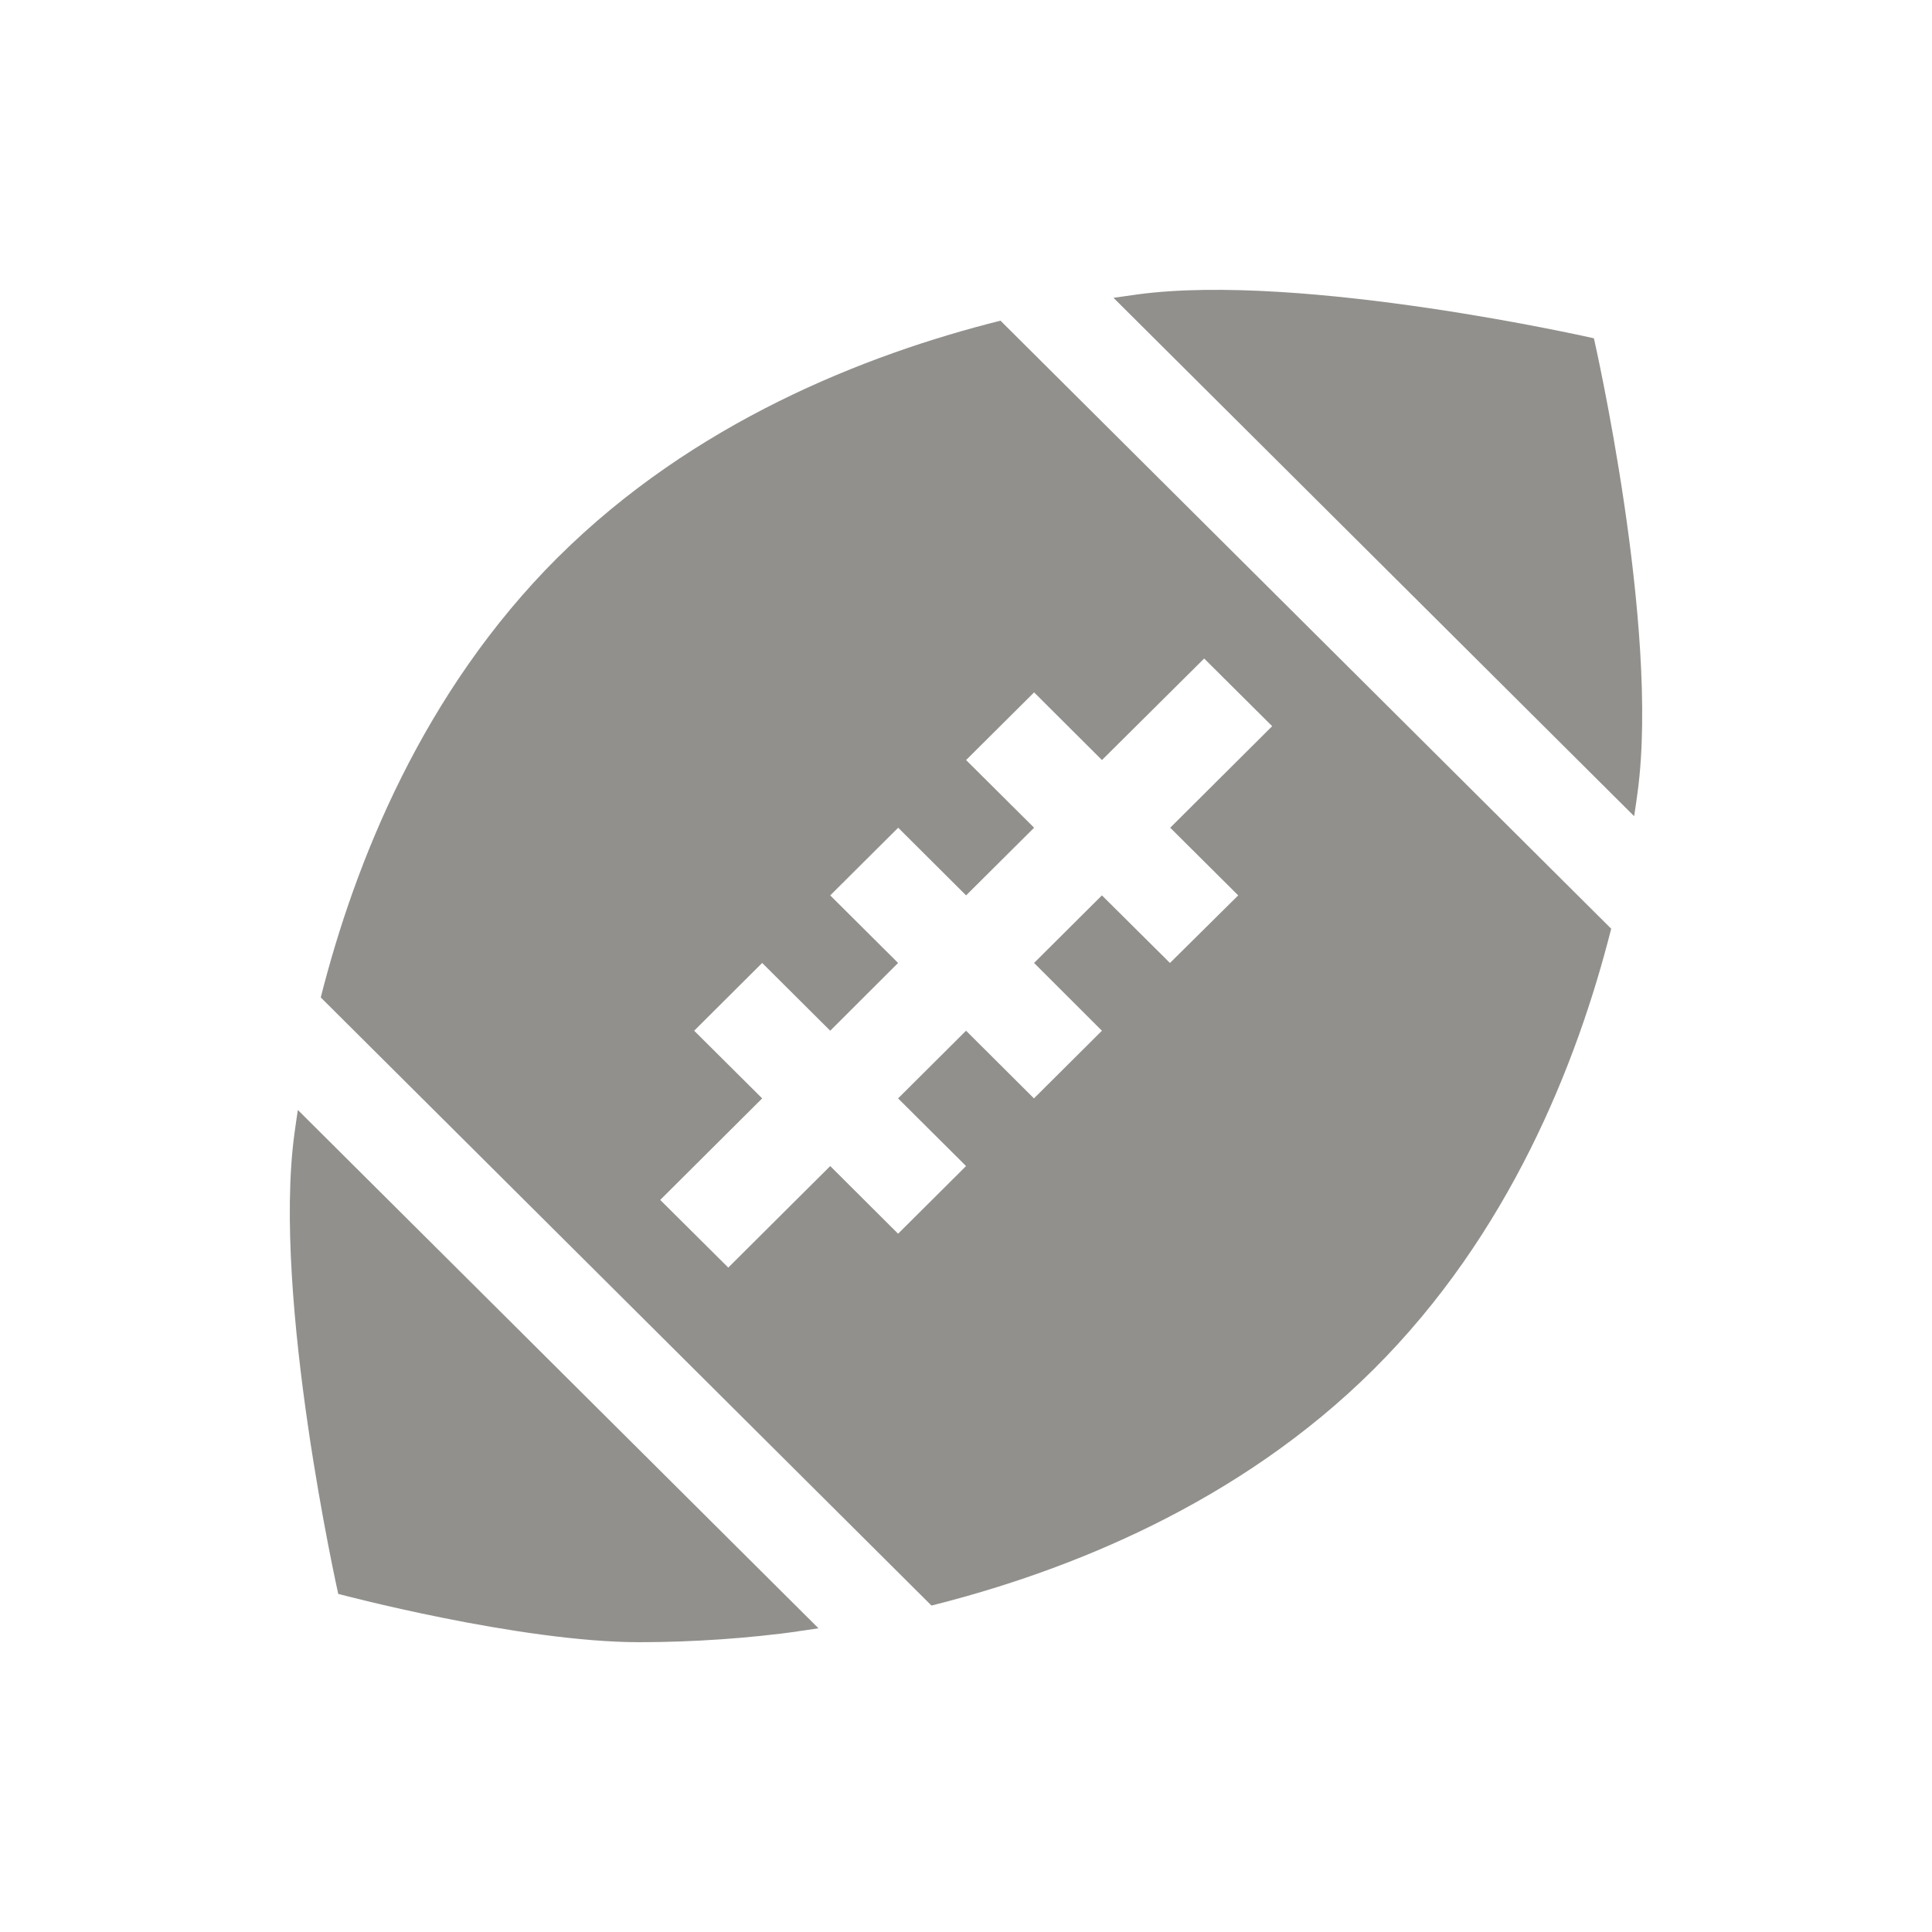<!-- Generated by IcoMoon.io -->
<svg version="1.1" xmlns="http://www.w3.org/2000/svg" width="40" height="40" viewBox="0 0 40 40">
<title>io-american-football-sharp</title>
<path fill="#91908d" d="M11.556 11.532c-2.797 2.785-4.206 6.316-4.915 9.119l12.644 12.59c2.816-0.706 6.361-2.109 9.158-4.894s4.206-6.316 4.915-9.119l-12.644-12.589c-2.816 0.706-6.361 2.112-9.158 4.894zM27.744 27.646v0zM24.931 13.634l1.408 1.401-2.111 2.102 1.408 1.401-1.413 1.399-1.409-1.399-1.405 1.399 1.405 1.403-1.407 1.401-1.406-1.401-1.407 1.401 1.407 1.401-1.407 1.401-1.405-1.401-2.111 2.102-1.409-1.401 2.111-2.102-1.408-1.401 1.408-1.403 1.409 1.403 1.405-1.403-1.405-1.399 1.407-1.401 1.406 1.401 1.408-1.401-1.408-1.401 1.408-1.401 1.405 1.401z"></path>
<path fill="#91908d" d="M33.905 16.401c0.461-3.422-0.905-9.397-0.905-9.397s-6.009-1.368-9.446-0.909c-0.159 0.021-0.326 0.045-0.5 0.071l10.779 10.732c0.027-0.172 0.051-0.339 0.072-0.497z"></path>
<path fill="#91908d" d="M6.095 23.478c-0.461 3.422 0.908 9.522 0.908 9.522s3.75 1 6.241 1c1.131-0.002 2.242-0.080 3.33-0.23l-0.128 0.014c0.159-0.021 0.326-0.045 0.5-0.072l-10.779-10.731c-0.027 0.173-0.051 0.339-0.072 0.497z"></path>
</svg>
